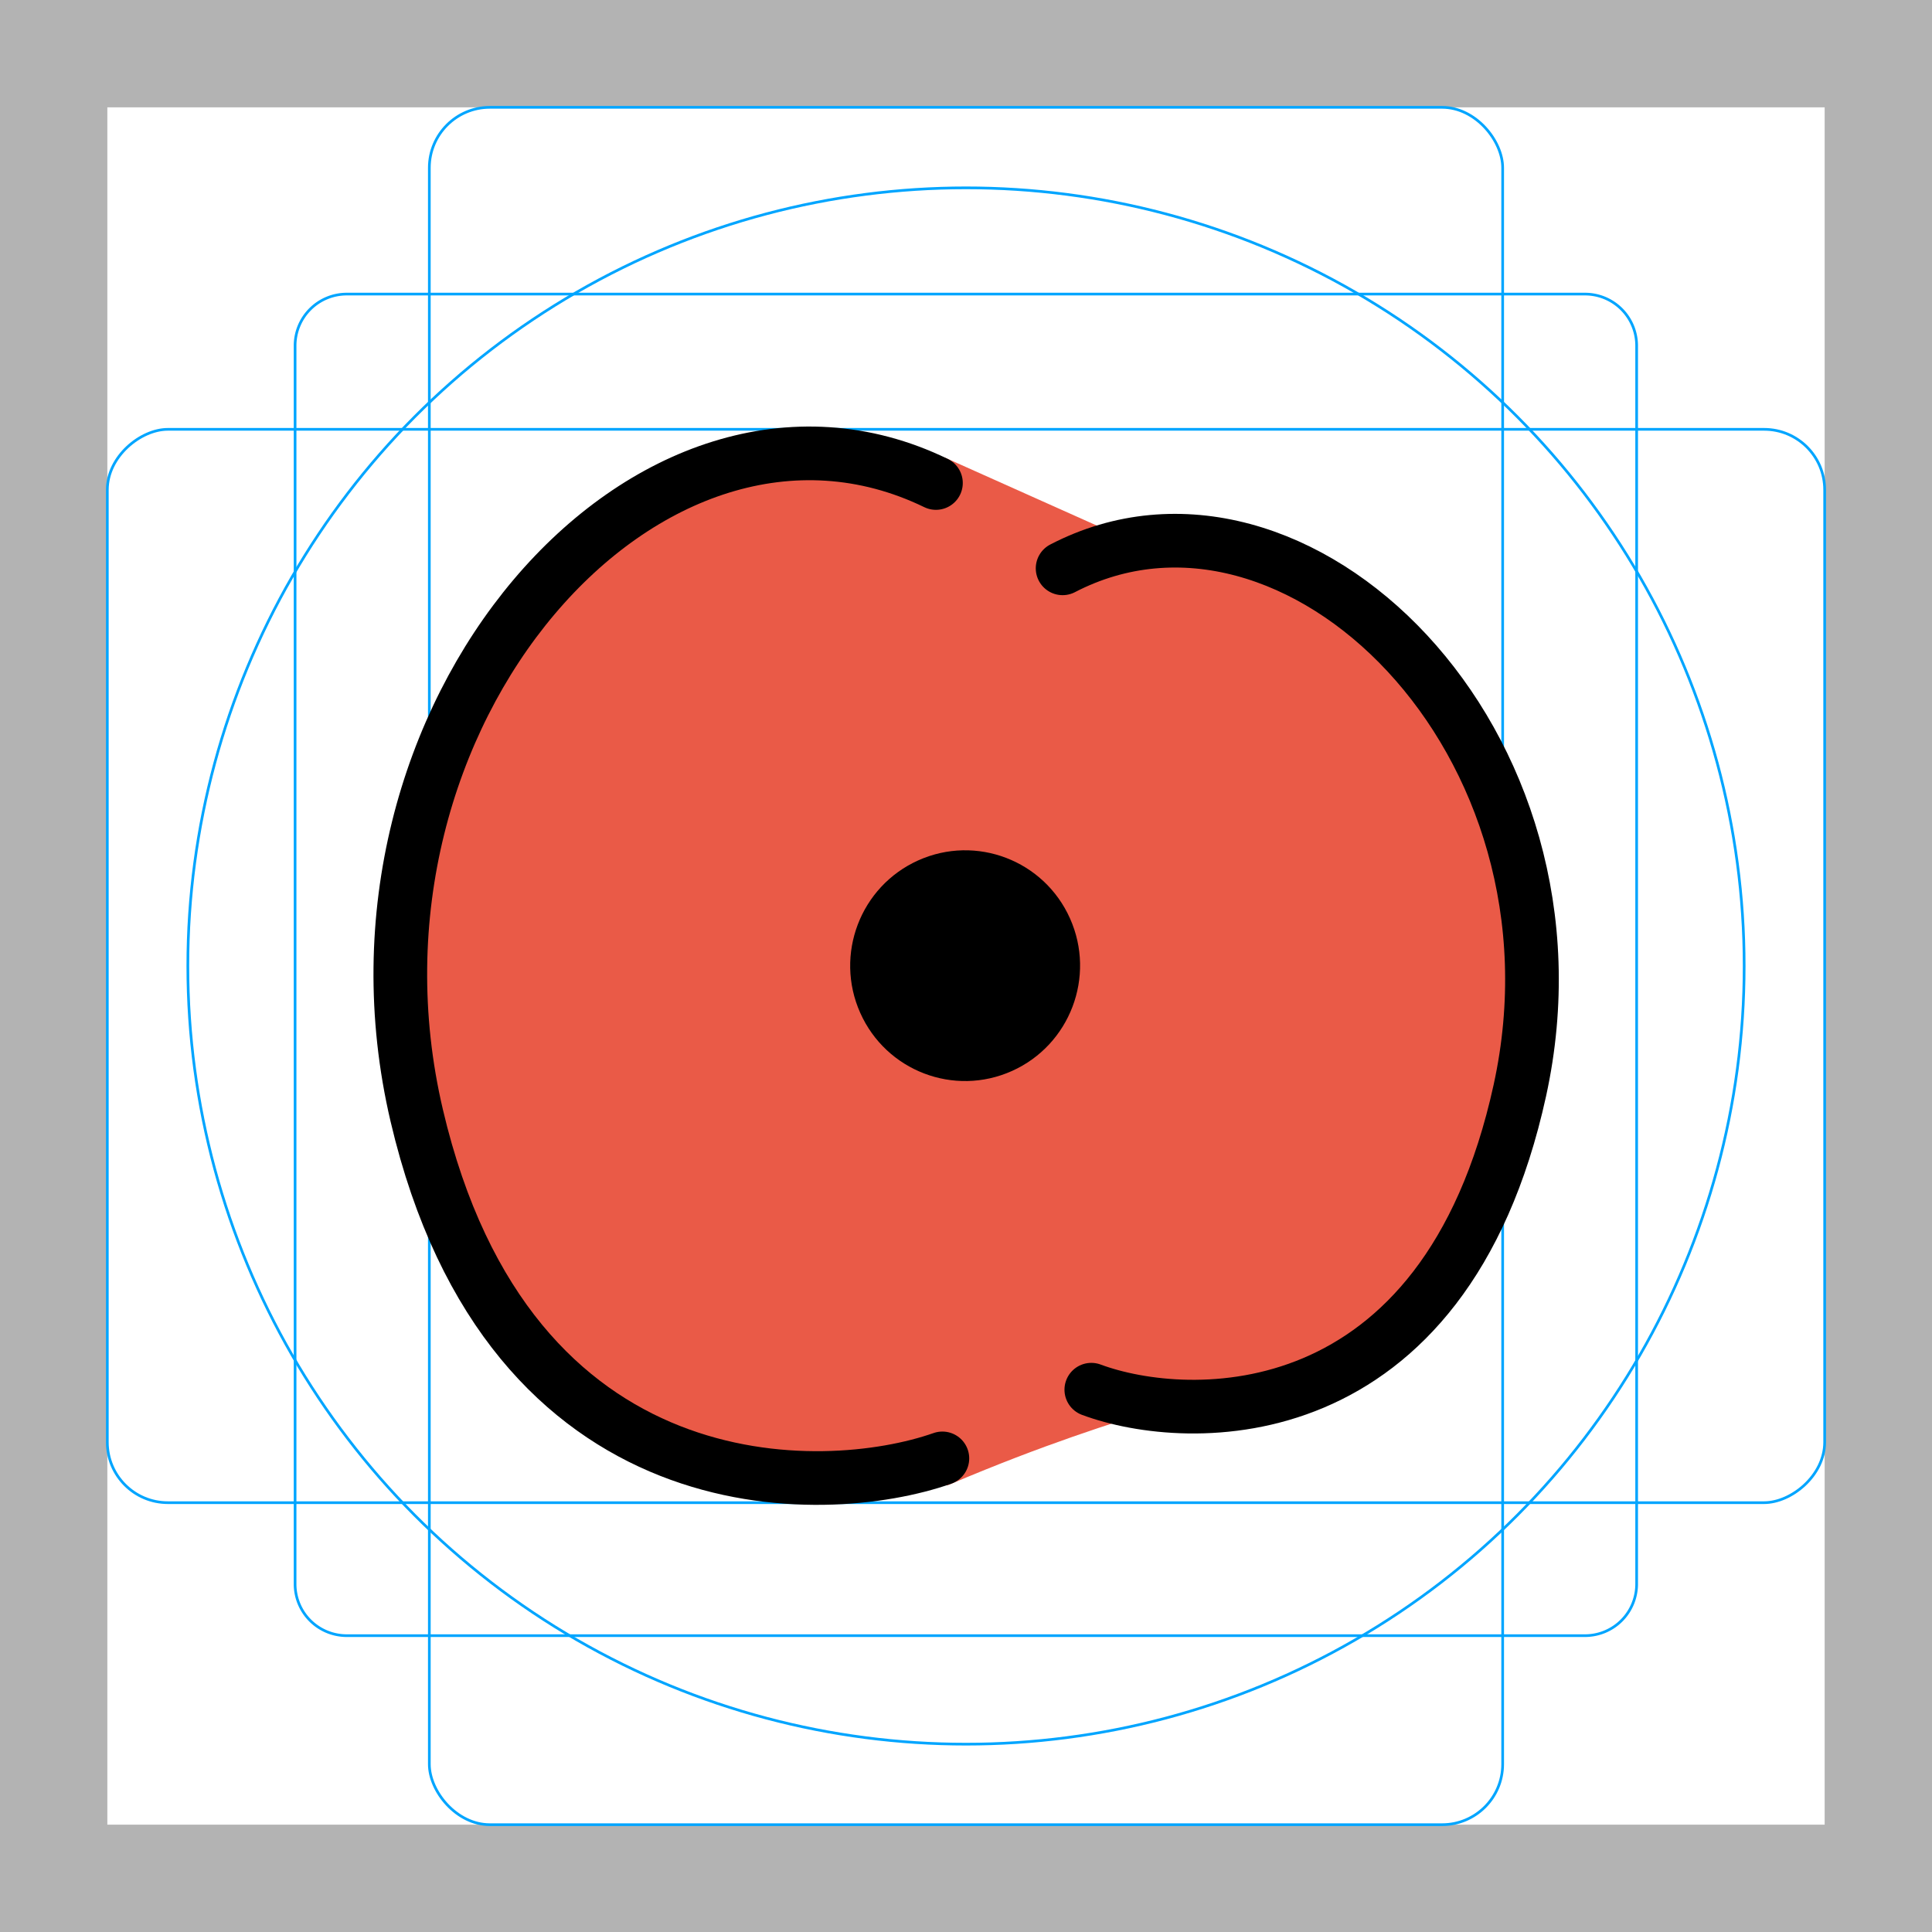 <svg id="emoji" version="1.1" viewBox="0 0 72 72" xmlns="http://www.w3.org/2000/svg">
  <g id="grid">
    <path d="M68,4V68H4V4H68m4-4H0V72H72V0Z" fill="#b3b3b3"/>
    <path d="m12.92 10.96h46.15a1.923 1.923 0 0 1 1.923 1.923v46.15a1.923 1.923 0 0 1-1.923 1.923h-46.15a1.923 1.923 0 0 1-1.923-1.923v-46.15a1.923 1.923 0 0 1 1.923-1.923z" fill="none" stroke="#00a5ff" stroke-miterlimit="10" stroke-width=".1"/>
    <rect x="16" y="4" width="40" height="64" rx="2.254" fill="none" stroke="#00a5ff" stroke-miterlimit="10" stroke-width=".1"/>
    <rect transform="translate(72) rotate(90)" x="16" y="4" width="40" height="64" rx="2.254" fill="none" stroke="#00a5ff" stroke-miterlimit="10" stroke-width=".1"/>
    <circle cx="36" cy="36" r="29" fill="none" stroke="#00a5ff" stroke-miterlimit="10" stroke-width=".1"/>
  </g>
  <g id="color">
    <path d="m16.48 28.78c-0.346 6.948-4.696 25.79 18.64 25.57 13.45-5.695 15.07-2.113 20.36-13.33 0.571-13.94-5.315-19.4-13.85-20l-6.75-3.02c-8.786-2.415-14.51 2.63-18.4 10.78z" style="fill:#ea5a47;stroke-width:2;stroke:#ea5a47"/>
  </g>
  <g id="line">
    <ellipse transform="matrix(.912 -.41 .407 .913 0 0)" cx="18.2" cy="47.59" rx="4.287" ry="4.297"/>
    <path d="m34.88 18c-10.65-5.164-22.85 8.647-19.35 23.57 3.456 14.74 15.18 14.33 19.59 12.78" stroke-miterlimit="10" style="fill:none;stroke-linecap:round;stroke-linejoin:round;stroke-miterlimit:10;stroke-width:2;stroke:#000"/>
    <path d="m39.6 21.18c8.678-4.503 19.89 6.453 17.04 19.46-2.817 12.85-12.37 12.49-15.97 11.15" stroke-miterlimit="10" style="fill:none;stroke-linecap:round;stroke-linejoin:round;stroke-miterlimit:10;stroke-width:2;stroke:#000"/>
  </g>
</svg>
